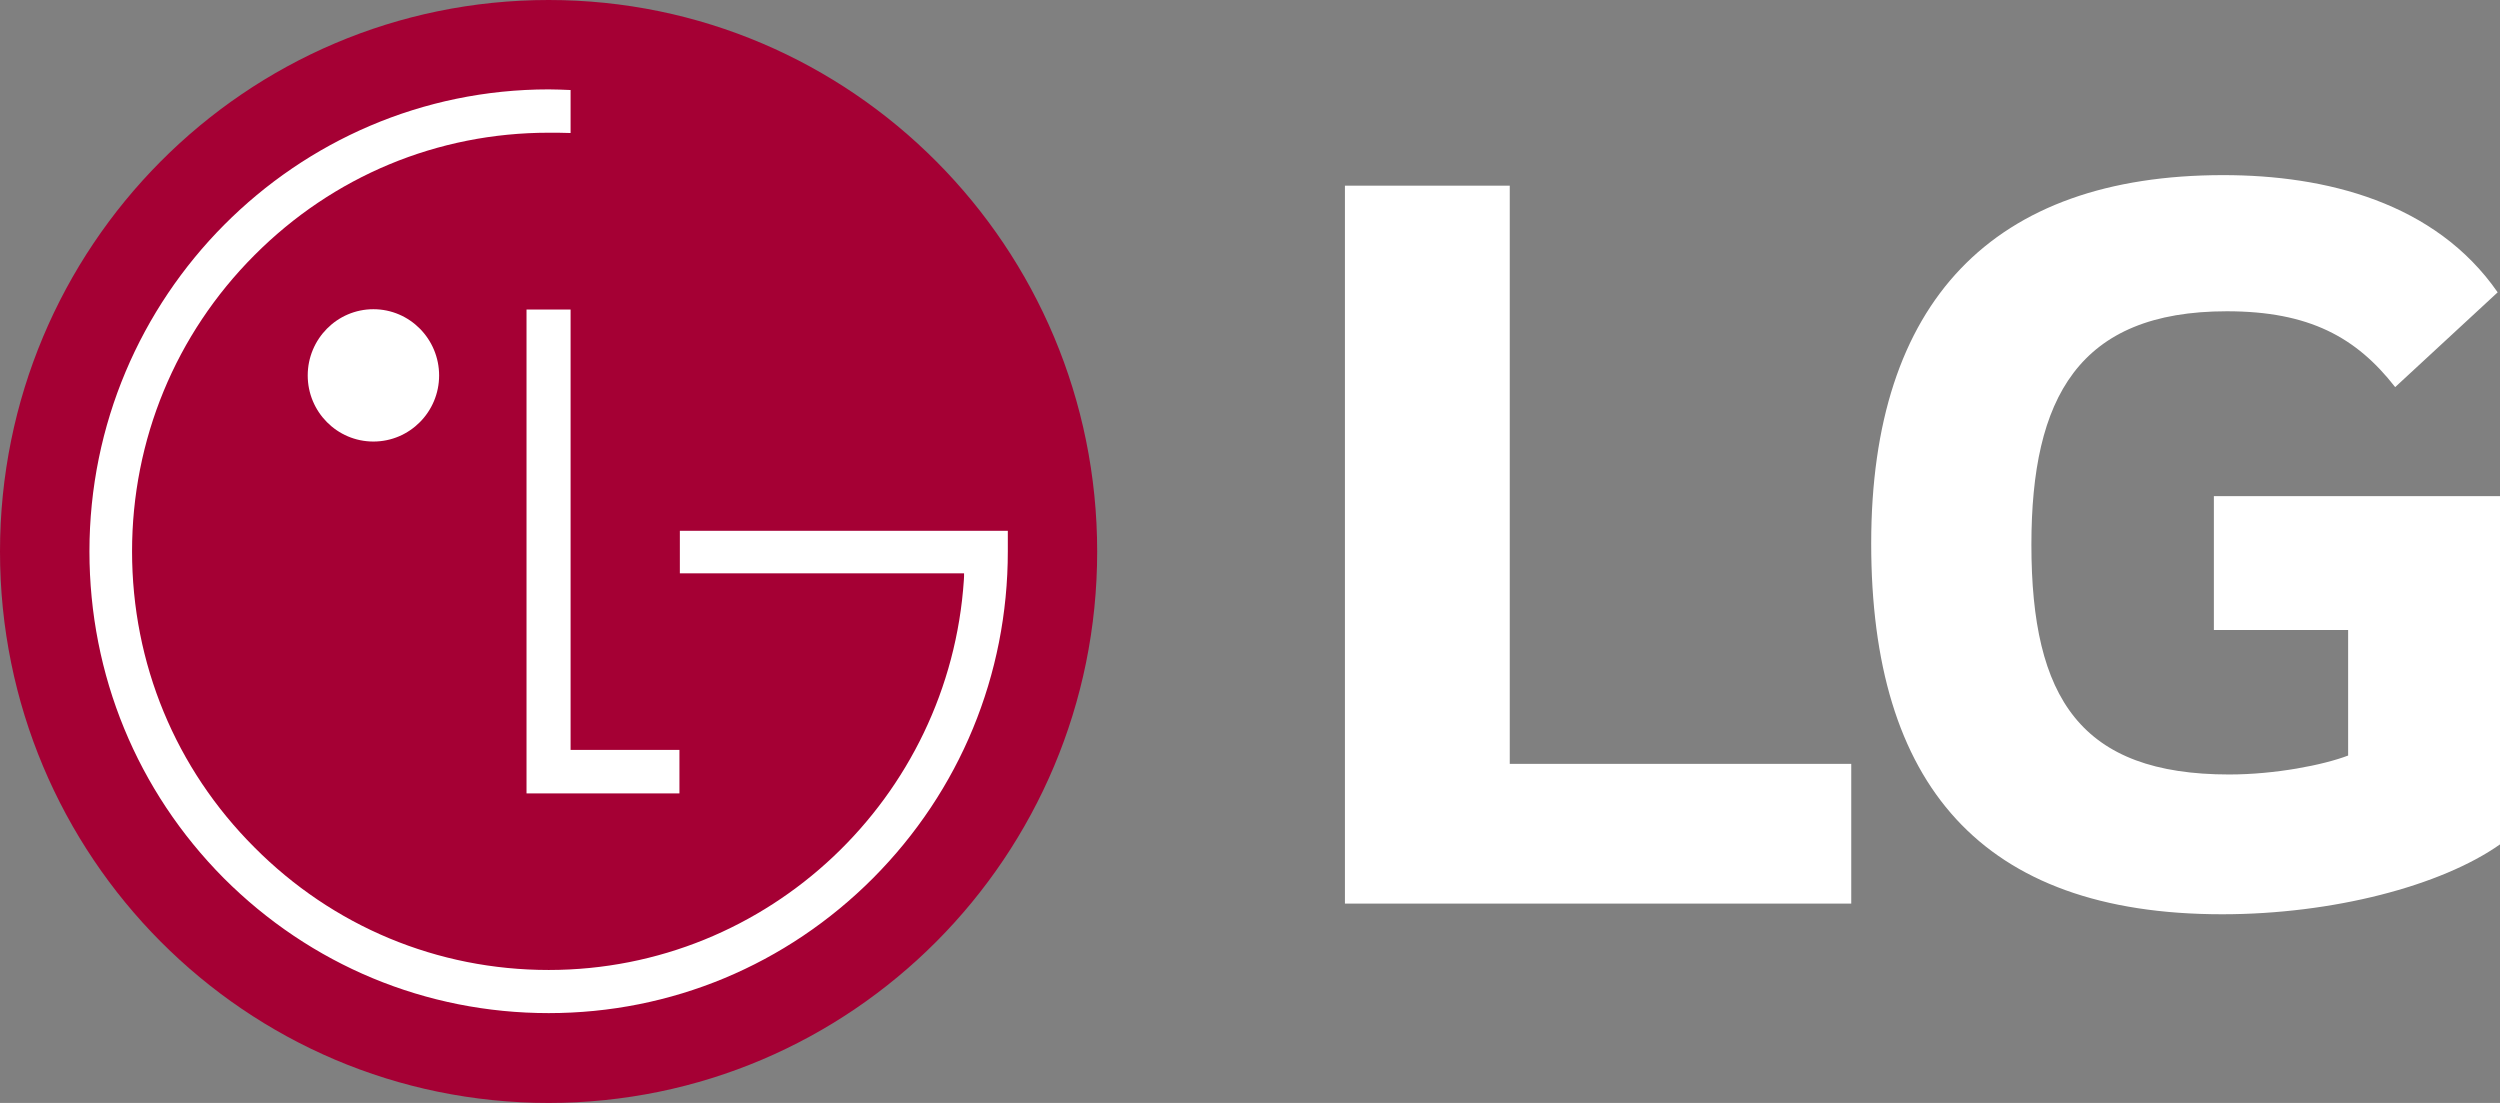 <svg width="102" height="45" viewBox="0 0 102 45" fill="none" xmlns="http://www.w3.org/2000/svg">
<rect x="0" y="0" width="102" height="45" fill="#808080" stroke="none"/>
<path d="M22.383 45C34.734 45 44.765 34.938 44.765 22.505C44.765 10.072 34.734 0 22.383 0C10.012 0 0 10.072 0 22.505C0 34.938 10.012 45 22.383 45Z" fill="#A50034"/>
<path d="M21.482 12.629V32.371H27.721V30.596H23.28V12.629H21.482Z" fill="white"/>
<path d="M15.235 18.015C16.72 18.015 17.916 16.801 17.916 15.319C17.916 13.835 16.72 12.616 15.235 12.616C13.751 12.616 12.555 13.835 12.555 15.319C12.555 16.802 13.751 18.015 15.235 18.015Z" fill="white"/>
<path d="M23.28 3.673C23.046 3.661 22.601 3.647 22.388 3.647C12.057 3.647 3.649 12.108 3.649 22.496C3.649 27.541 5.598 32.27 9.127 35.826C12.671 39.374 17.374 41.335 22.388 41.335C27.383 41.335 32.085 39.374 35.623 35.826C39.161 32.27 41.119 27.541 41.119 22.496V21.657H40.361H27.738V23.392H39.334C39.334 23.43 39.334 23.614 39.326 23.662C38.737 32.542 31.365 39.575 22.388 39.575C17.845 39.575 13.584 37.798 10.378 34.57C7.161 31.355 5.388 27.072 5.388 22.495C5.388 17.944 7.161 13.639 10.378 10.415C13.584 7.193 17.845 5.415 22.388 5.415C22.584 5.415 23.06 5.415 23.28 5.427V3.673Z" fill="white"/>
<path d="M61.598 7.575H54.873V36.867H75.531V31.165H61.598V7.575ZM90.326 25.705H95.804V30.826C94.794 31.213 92.825 31.599 90.951 31.599C84.897 31.599 82.881 28.506 82.881 22.224C82.881 16.233 84.801 12.7 90.855 12.7C94.219 12.7 96.14 13.764 97.723 15.794L101.905 11.927C99.358 8.256 94.889 7.145 90.711 7.145C81.292 7.145 76.345 12.316 76.345 22.175C76.345 31.986 80.813 37.302 90.663 37.302C95.179 37.302 99.599 36.143 102 34.451V20.241H90.326V25.705Z" fill="white"/>
</svg>
